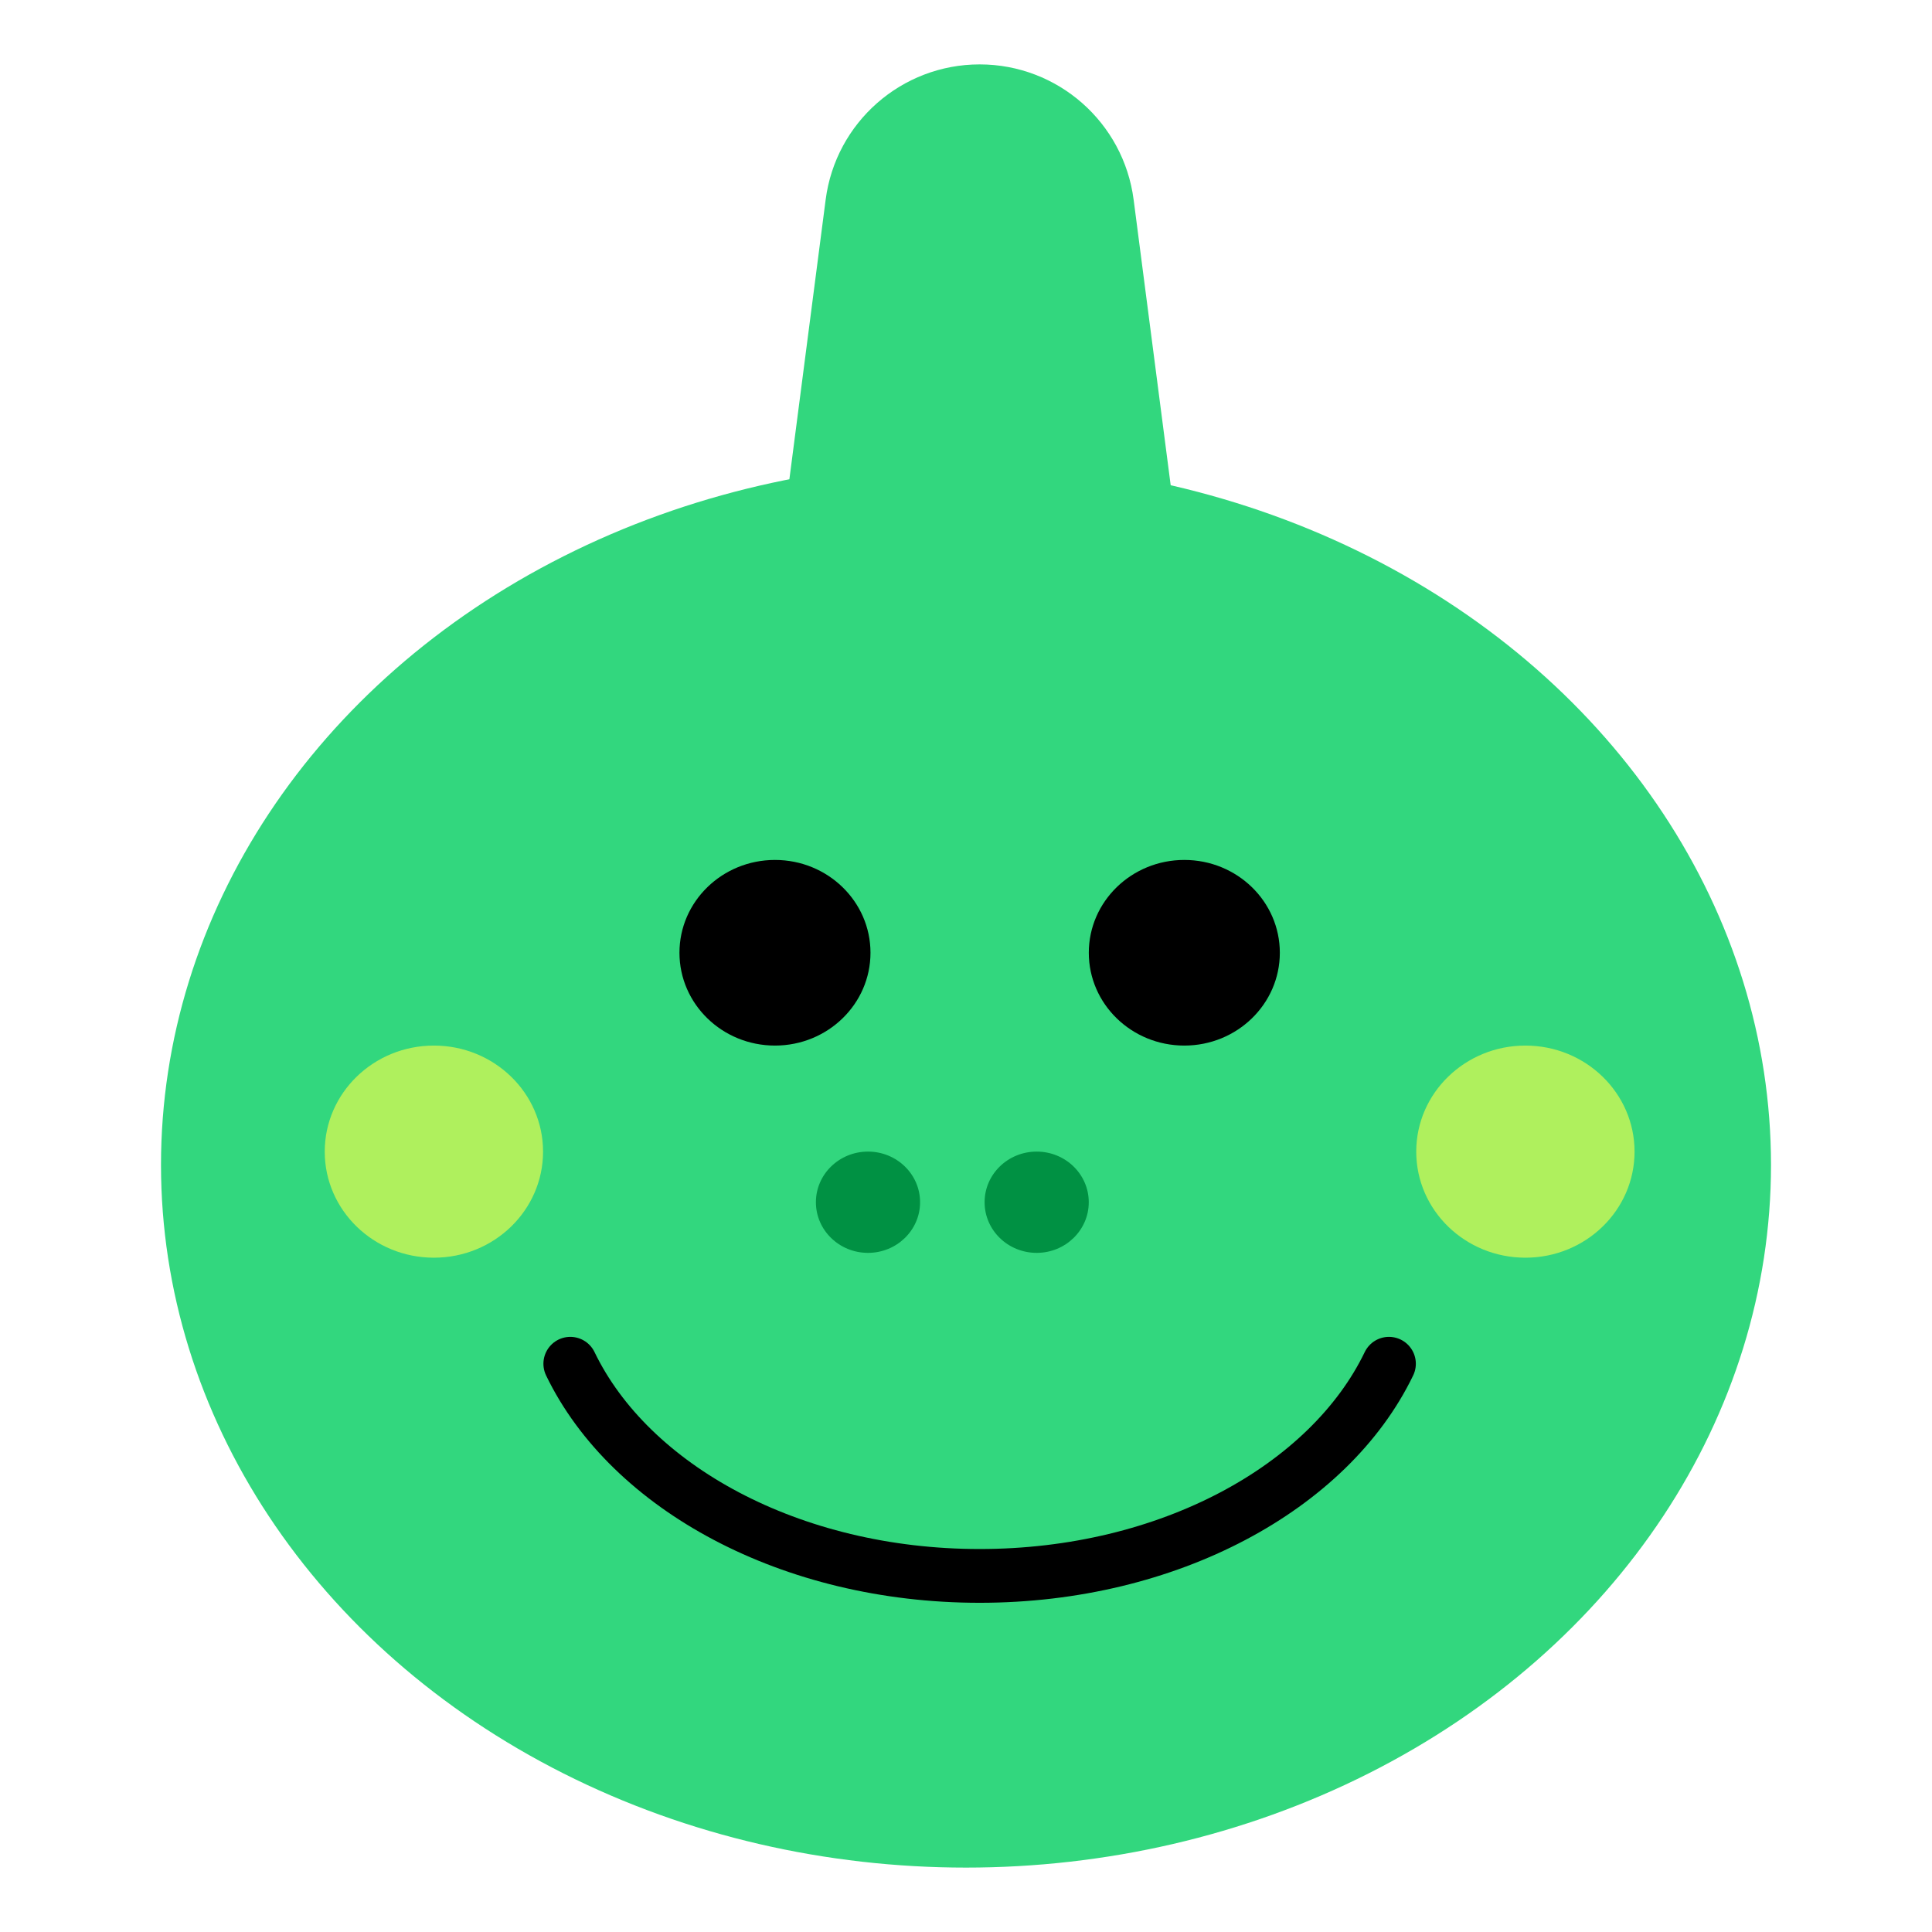 <svg width="48" height="48" viewBox="0 0 48 48" fill="none" xmlns="http://www.w3.org/2000/svg">
<ellipse cx="24" cy="28.941" rx="20" ry="17.459" fill="#32D77E"/>
<path d="M20.513 4.962C20.762 3.039 22.4 1.6 24.339 1.6V1.6C26.278 1.6 27.915 3.039 28.165 4.962L29.353 14.118H19.325L20.513 4.962Z" fill="#32D77E"/>
<ellipse cx="19.254" cy="23.671" rx="2.373" ry="2.306" fill="black"/>
<ellipse cx="29.424" cy="23.671" rx="2.373" ry="2.306" fill="black"/>
<ellipse cx="1.294" cy="1.258" rx="1.294" ry="1.258" transform="matrix(1 0 0 -1 20.271 31.127)" fill="#009143"/>
<ellipse cx="1.294" cy="1.258" rx="1.294" ry="1.258" transform="matrix(1 0 0 -1 24.462 31.127)" fill="#009143"/>
<path d="M14.169 33.882C15.65 36.953 19.644 39.153 24.339 39.153C29.034 39.153 33.028 36.953 34.508 33.882" stroke="black" stroke-width="1.336" stroke-linecap="round"/>
<ellipse cx="10.78" cy="28.612" rx="2.712" ry="2.635" fill="#AFF05D"/>
<ellipse cx="37.898" cy="28.612" rx="2.712" ry="2.635" fill="#AFF05D"/>
</svg>

